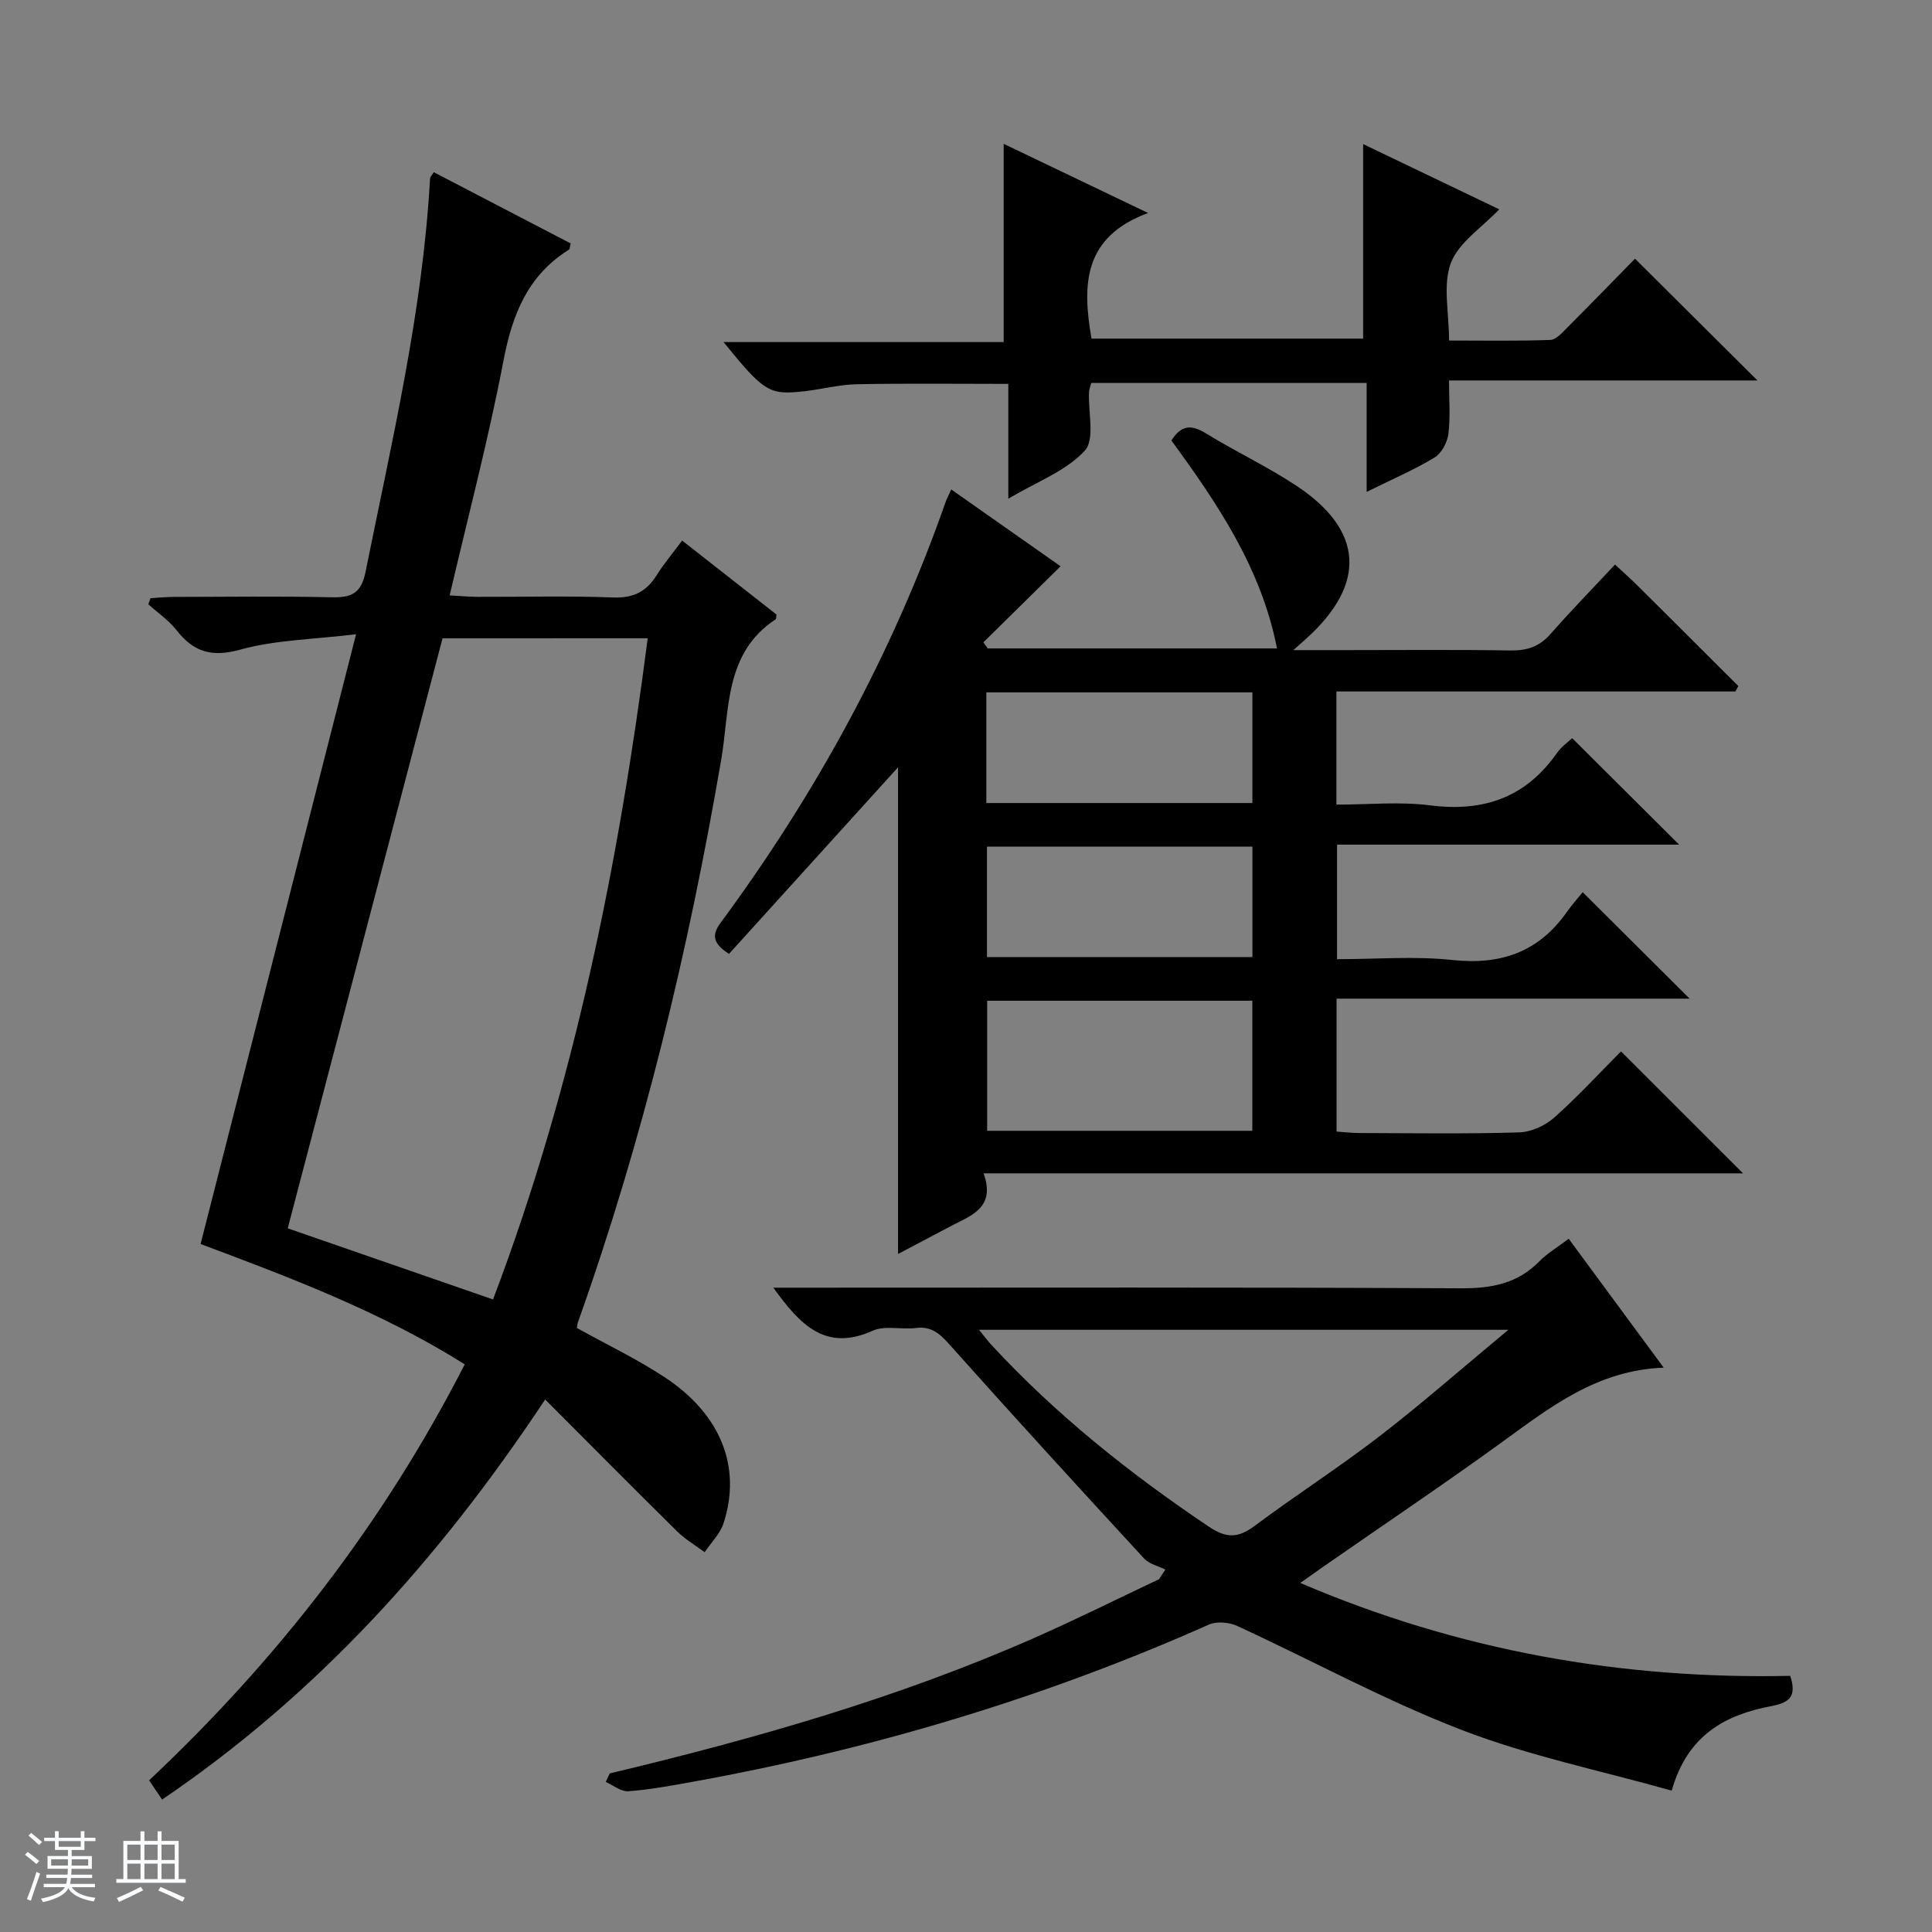<svg enable-background="new 0 0 400 400" viewBox="0 0 400 400" xmlns="http://www.w3.org/2000/svg"><rect x="0" y="0" width="400" height="400" fill="#808080" stroke="none"/><path d="m5.17 384 .56-.58c.85.61 1.65 1.24 2.4 1.87l-.59.64c-.84-.73-1.63-1.38-2.37-1.93m1.22 9.53-.82-.34c.71-1.76 1.37-3.64 1.98-5.63.24.13.5.25.76.36-.6 1.67-1.24 3.54-1.92 5.61m-.5-13.5.57-.54c.56.44 1.31 1.06 2.26 1.87l-.64.64c-.68-.66-1.41-1.32-2.19-1.97m3.25.46h2.24v-1.36h.77v1.36h4.57v-1.36h.76v1.36h2.28v.69h-2.28v1.84h-2.64v1.26h4.18v2.64h-4.21c0 .45-.02.86-.05 1.21h4.32v.69h-4.38c-.04.34-.1.75-.19 1.22h5.15v.69h-4.82c.87 1.19 2.51 1.92 4.93 2.19-.17.31-.3.57-.37.76-2.77-.49-4.52-1.41-5.26-2.76-.56 1.26-2.3 2.23-5.24 2.9-.12-.24-.26-.48-.43-.72 2.73-.55 4.38-1.34 4.96-2.38h-4.38v-.69h4.65c.1-.38.17-.79.21-1.22h-4.32v-.69h4.4c.03-.34.05-.75.05-1.21h-4.2v-2.64h4.23v-1.26h-2.69v-1.84h-2.24zm1.46 4.46v1.29h3.45c.01-.4.02-.57.01-.53v-.32-.45h-3.46zm1.55-2.59h4.57v-1.19h-4.57zm6.11 2.59h-3.42v.77c-.01.19-.01.37-.02.53h3.44z" fill="#fafbfc"/><path d="m32.63 379.16h.82v1.98h3.54v7.89h1.46v.78h-14.37v-.78h1.46v-7.89h3.54v-1.98h.82v1.98h2.73zm-3.49 11.48.5.73c-1.61.82-3.28 1.63-5 2.41-.13-.27-.28-.55-.44-.82 1.75-.72 3.4-1.49 4.94-2.32m-2.78-5.55h2.73v-3.18h-2.73zm0 3.95h2.73v-3.2h-2.73zm3.54-3.95h2.73v-3.18h-2.73zm0 3.95h2.73v-3.2h-2.73zm7.89 4.68c-1.84-.92-3.51-1.7-5.02-2.32l.45-.73c1.89.8 3.57 1.55 5.04 2.23zm-1.62-11.81h-2.73v3.18h2.73zm-2.73 7.13h2.73v-3.2h-2.73v3.19z" fill="#fafbfc"/><g fill="#000001"><path d="m359.29 143.16c-27.44 0-54.88 0-82.6 0v23.43c6.57 0 13.08-.66 19.41.15 11.07 1.42 19.8-1.63 26.27-10.86.93-1.33 2.35-2.31 3.13-3.05 7.47 7.43 14.79 14.72 22.15 22.05-23.27 0-46.84 0-70.83 0v23.71c8.06 0 16.07-.67 23.92.17 10.02 1.07 17.83-1.66 23.65-9.93 1.15-1.63 2.5-3.12 3.29-4.11 7.82 7.79 15.07 15.01 22.14 22.04-23.56 0-48.18 0-73.1 0v27.52c1.62.11 3.21.3 4.8.3 11 .03 22 .2 32.99-.13 2.49-.07 5.39-1.39 7.28-3.07 4.96-4.41 9.47-9.33 13.82-13.7 8.52 8.51 16.79 16.77 25.27 25.25-52.08 0-104.27 0-157.24 0 2.55 7.11-2.53 8.7-6.77 10.92-3.81 2-7.61 4.01-10.94 5.77 0-33.7 0-67.37 0-100.76-11.46 12.65-23.22 25.62-35 38.63-3.14-2.03-3.74-3.73-1.75-6.42 19.78-26.79 35.59-55.71 46.62-87.19.21-.61.53-1.18 1.15-2.54 7.77 5.46 15.31 10.75 22.63 15.9-5.42 5.34-10.7 10.54-15.98 15.75.3.42.61.84.91 1.26h59.88c-3.23-16.56-12.32-30-21.87-43.05 2.11-3.32 4.23-3.28 7.18-1.46 6.08 3.75 12.6 6.81 18.56 10.73 14.09 9.25 14.75 20.39 2.21 31.73-.58.52-1.16 1.04-2.7 2.4h10.93c11.33 0 22.66-.11 33.99.07 3.43.06 6.02-.77 8.32-3.4 4.26-4.85 8.78-9.48 13.36-14.38 2.04 1.89 3.27 2.96 4.42 4.11 7.05 7 14.08 14.02 21.11 21.04-.2.36-.41.74-.61 1.12zm-154.91 64.03v26.93h54.9c0-9.23 0-17.99 0-26.93-18.41 0-36.49 0-54.9 0zm54.91-63.84c-18.61 0-36.82 0-55.08 0v22.91h55.08c0-7.74 0-15.15 0-22.91zm.01 31.93c-18.49 0-36.68 0-54.96 0v22.87h54.96c0-7.86 0-15.28 0-22.87z"/><path d="m33.56 372.58c-1-1.49-1.81-2.68-2.69-3.98 26.58-25.01 48.51-53.23 65.35-86.13-17.3-10.87-36.17-17.98-54.69-24.91 10.66-41.8 21.22-83.22 32.19-126.25-8.86 1.08-16.69 1.17-23.99 3.19-5.92 1.64-9.63.49-13.18-4.02-1.61-2.05-3.87-3.59-5.84-5.37.15-.42.3-.84.45-1.26 1.51-.09 3.03-.25 4.54-.26 11-.02 22-.18 32.99.07 4.1.09 6.1-.81 7-5.3 5.43-26.99 11.82-53.81 13.35-81.44.01-.27.3-.52.77-1.27 9.45 4.92 18.93 9.85 28.34 14.75-.19.71-.17 1.18-.37 1.3-8.52 5.31-11.71 13.4-13.54 22.97-3.07 16.09-7.26 31.97-11.14 48.6 2.06.11 3.96.29 5.85.3 9.33.03 18.67-.23 27.99.13 4.2.16 6.89-1.2 9.03-4.63 1.48-2.38 3.33-4.54 5.26-7.15 6.61 5.19 13.09 10.26 19.53 15.31-.08.43-.02.9-.2 1.01-10.61 6.99-9.47 18.7-11.23 28.98-6.81 39.67-16.18 78.66-29.7 116.61-.11.3-.11.63-.19 1.12 6.02 3.34 12.3 6.34 18.08 10.13 11.71 7.67 16.07 18.65 12.29 30.27-.71 2.2-2.58 4.02-3.92 6.02-1.91-1.43-4.01-2.65-5.69-4.31-8.96-8.83-17.81-17.78-27.33-27.31-21.99 33.14-47.24 61.07-79.31 82.83zm58.06-240.42c-10.74 40.95-21.38 81.48-32.05 122.15 14.32 4.96 28.2 9.77 42.51 14.73 16.79-44.31 25.99-90.06 32.02-136.89-14.61.01-28.39.01-42.48.01z"/><path d="m126.24 367.17c30.06-7.18 59.72-15.62 88.06-28.13 8.65-3.82 17.11-8.04 25.66-12.08.44-.67.88-1.33 1.32-2-1.48-.74-3.35-1.14-4.4-2.28-13.52-14.68-26.99-29.39-40.27-44.28-2.05-2.3-3.78-3.86-7.02-3.45-2.96.37-6.37-.58-8.9.56-9.76 4.39-14.99-1.17-20.58-8.91h6.38c45.32 0 90.64-.11 135.96.13 6.37.03 11.73-.96 16.27-5.6 1.61-1.64 3.67-2.84 6.06-4.66 6.45 8.76 12.81 17.38 19.67 26.69-13.74.51-23.4 8.11-33.37 15.34-12.12 8.79-24.56 17.14-36.85 25.69-1.48 1.03-2.94 2.07-5.02 3.54 32.91 14.1 66.62 19.97 101.44 19.24 1.38 4.24-.11 5.54-3.96 6.27-9.41 1.79-17.32 5.93-20.58 17.49-14.68-4.14-29.53-7.18-43.48-12.56-15.9-6.13-30.97-14.39-46.49-21.54-1.67-.77-4.23-.99-5.84-.28-34.31 15.27-70.02 25.89-106.94 32.56-4.41.8-8.83 1.62-13.28 1.95-1.5.11-3.11-1.25-4.66-1.93.27-.58.55-1.17.82-1.76zm186.05-91.85c-37.44 0-73.19 0-109.6 0 1.11 1.36 1.77 2.25 2.52 3.07 13.38 14.49 28.68 26.67 45.02 37.66 3.69 2.48 6.1 2.42 9.51-.12 8.52-6.36 17.49-12.11 25.9-18.59 8.74-6.74 17.04-14.04 26.65-22.02z"/><path d="m338.51 53.56c8.78 8.73 17.01 16.91 25.35 25.21-20.92 0-41.98 0-63.86 0 0 3.95.31 7.56-.13 11.08-.22 1.76-1.42 4-2.87 4.88-4.23 2.55-8.82 4.52-14.05 7.11 0-7.91 0-15.1 0-22.55-19.38 0-38.13 0-57.02 0-.16.65-.43 1.28-.46 1.91-.2 4.14 1.27 9.77-.87 12.1-3.84 4.19-9.84 6.39-15.84 9.95 0-8.52 0-16.06 0-23.77-10.86 0-21.1-.13-31.35.07-3.63.07-7.23 1.04-10.85 1.45-7.32.83-8.33.2-16.76-10.18h58c0-14 0-27.32 0-41.04 9.38 4.49 18.88 9.04 29.9 14.32-13.41 4.93-13.68 14.84-11.71 26.01h56.23c0-13.36 0-26.55 0-40.28 9.5 4.55 18.86 9.04 28.18 13.51-3.59 3.79-8.39 6.84-10.01 11.11-1.71 4.51-.38 10.16-.38 16.05 7.15 0 14.08.13 20.98-.12 1.2-.04 2.47-1.53 3.5-2.56 4.82-4.82 9.57-9.72 14.02-14.26z"/></g></svg>